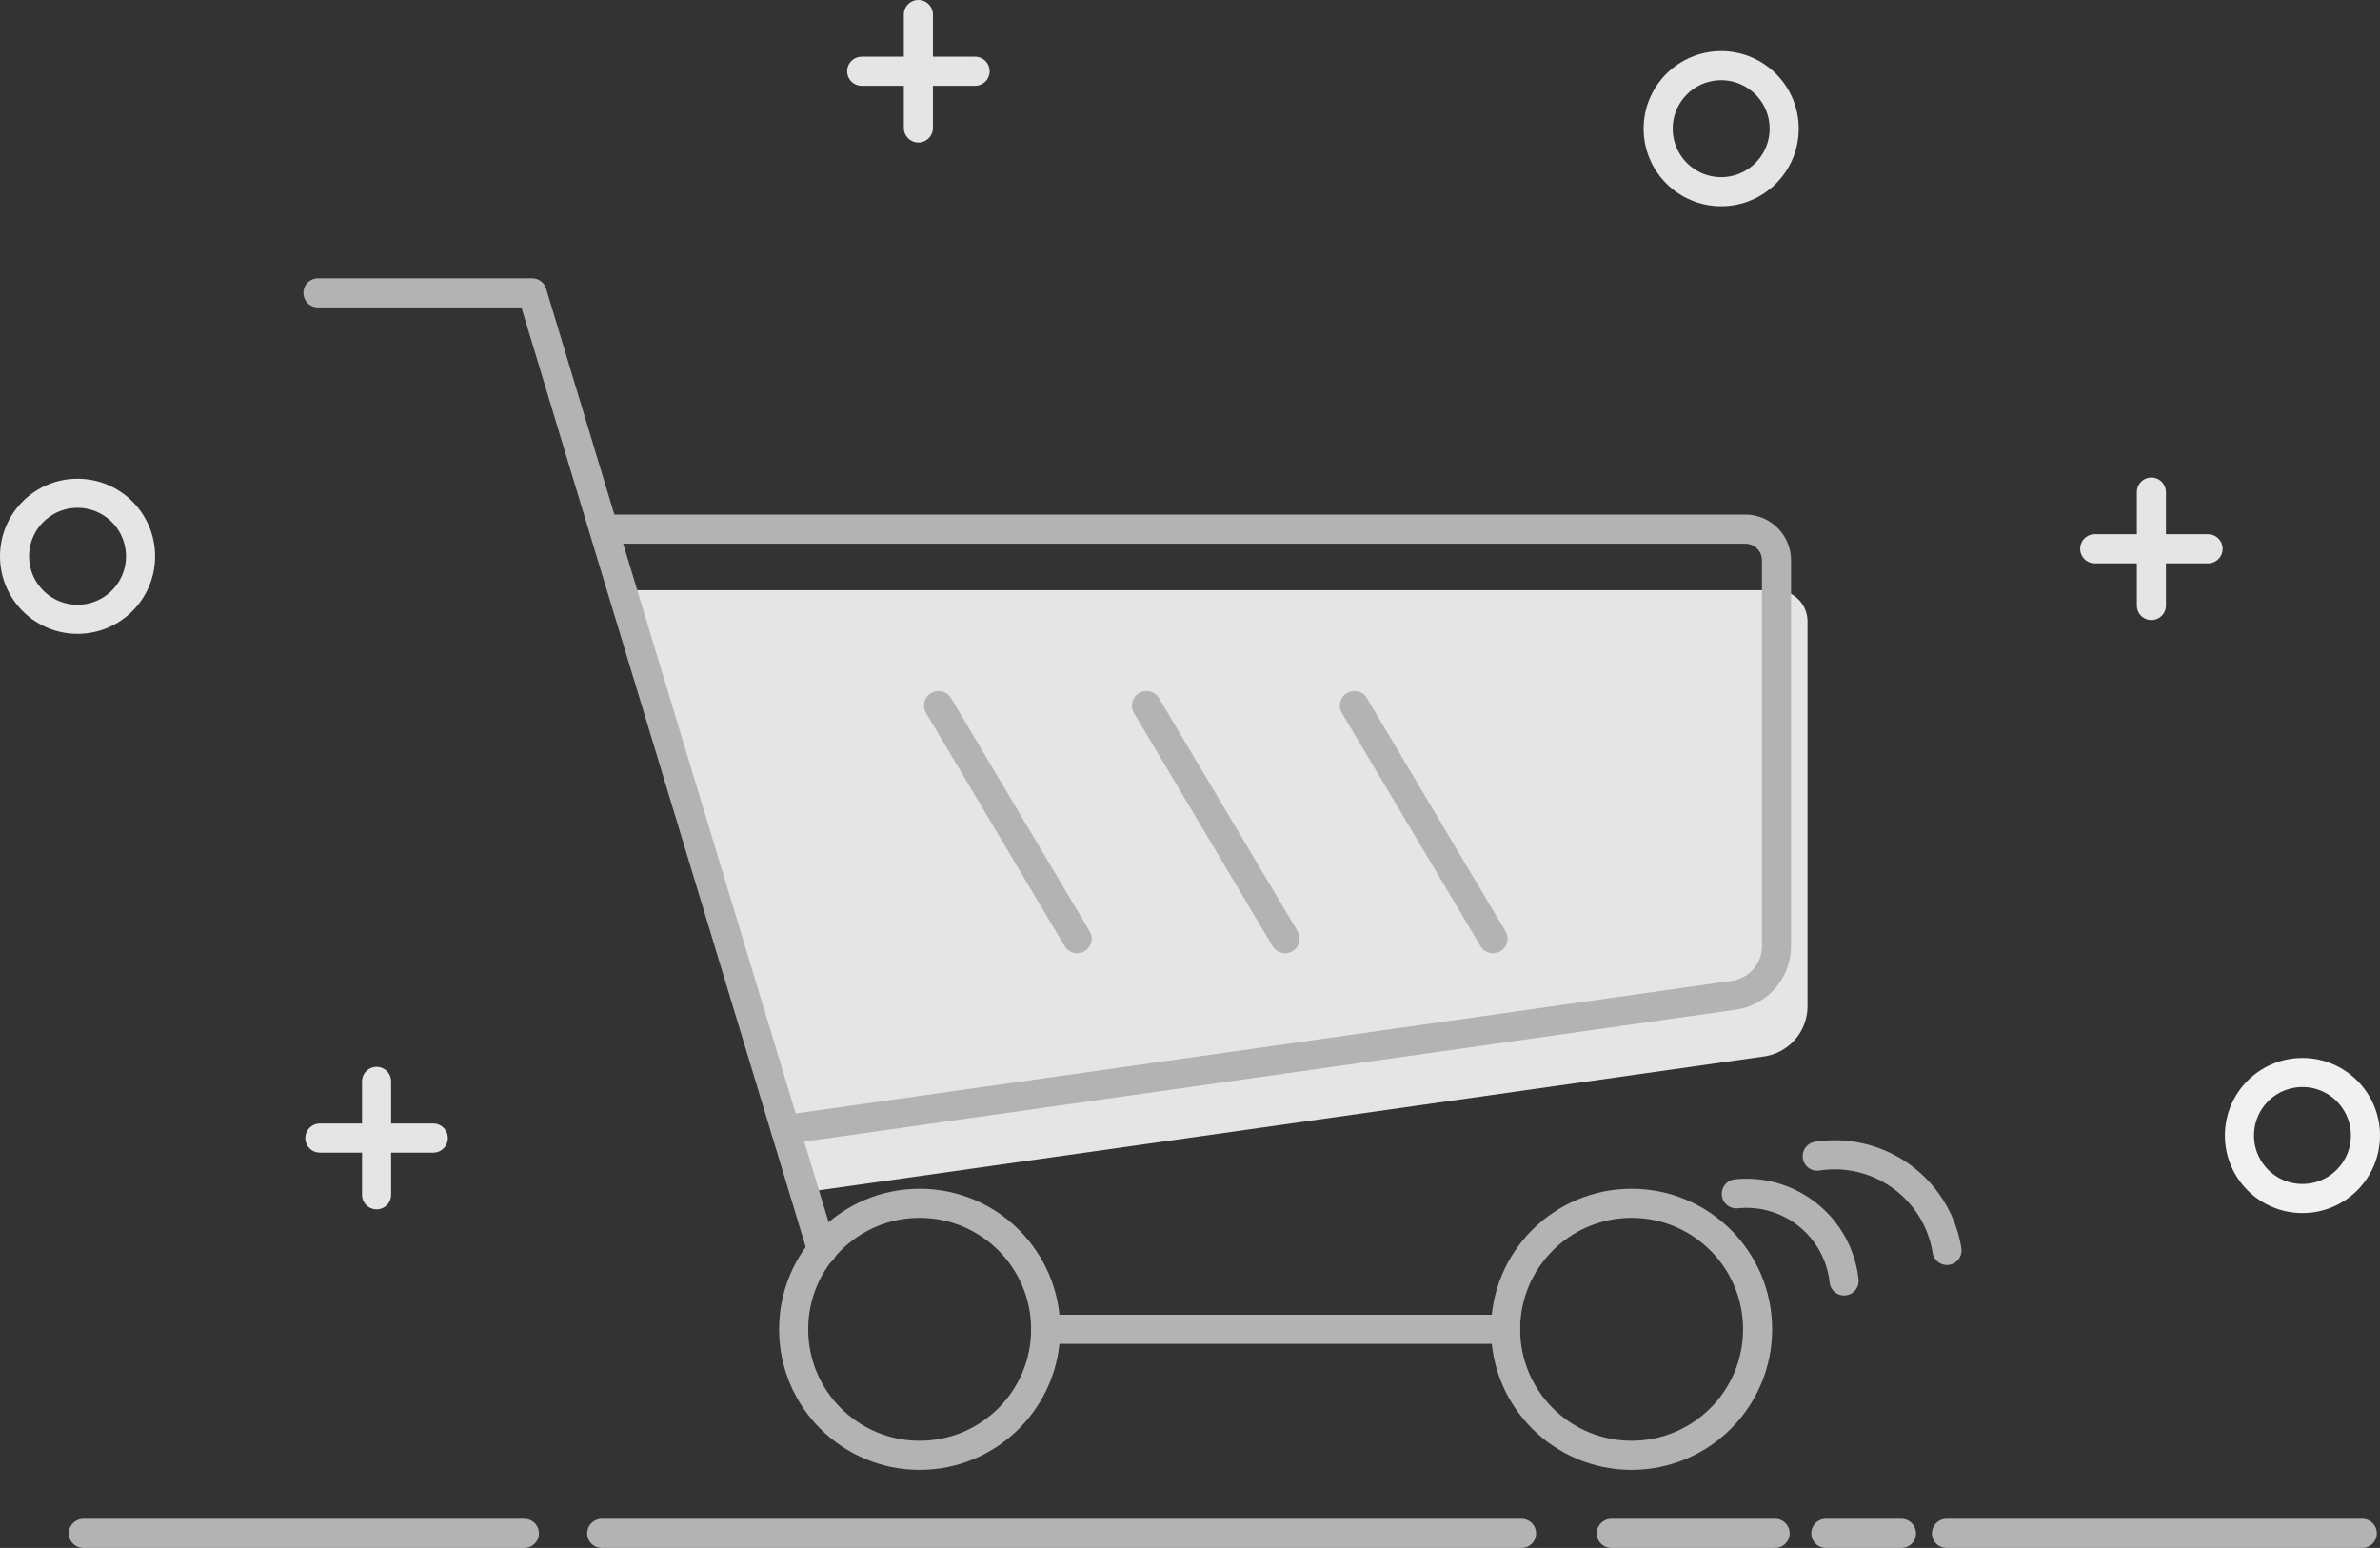 <svg xmlns="http://www.w3.org/2000/svg" width="409" height="266" viewBox="0 0 409 266">
  <rect x="0" y="0" width="409" height="266" fill="#333333" stroke="none"/>
  <g id="组_3484" data-name="组 3484" transform="translate(2.5 2.5)">
    <g id="组_153" data-name="组 153" transform="translate(52.143 47.828)">
      <path id="路径_187" data-name="路径 187" d="M134.574,176.682,297.413,153.62a8.725,8.725,0,0,0,7.471-8.553V78.914A5.361,5.361,0,0,0,299.47,73.5H103.5Z" transform="translate(-48.906 -22.405)" fill="#e5e5e5"/>
      <path id="路径_9" data-name="路径 9" d="M134.574,176.682,297.413,153.62a8.725,8.725,0,0,0,7.471-8.553V78.914A5.361,5.361,0,0,0,299.47,73.5H103.5Z" transform="translate(-54.667 -31.621)" fill="none"/>
      <path id="路径_10" data-name="路径 10" d="M43.5,29.5H80.312L92.547,69.993l37.57,124.078" transform="translate(-43.5 -29.5)" fill="none" stroke="#b3b3b3" stroke-linecap="round" stroke-linejoin="round" stroke-miterlimit="10" stroke-width="5"/>
      <path id="路径_11" data-name="路径 11" d="M272,68" transform="translate(-24.602 -26.316)" fill="none" stroke="#b3b3b3" stroke-miterlimit="10" stroke-width="5"/>
      <path id="路径_12" data-name="路径 12" d="M89,67H284.97a5.361,5.361,0,0,1,5.414,5.414v66.153a8.55,8.55,0,0,1-7.471,8.553L120.074,170.182" transform="translate(-39.737 -26.398)" fill="none" stroke="#b3b3b3" stroke-linecap="round" stroke-linejoin="round" stroke-miterlimit="10" stroke-width="5"/>
      <line id="直线_35" data-name="直线 35" x2="23.82" y2="40.06" transform="translate(106.647 70.917)" fill="none" stroke="#b3b3b3" stroke-linecap="round" stroke-linejoin="round" stroke-miterlimit="10" stroke-width="5"/>
      <line id="直线_36" data-name="直线 36" x2="23.82" y2="40.06" transform="translate(142.376 70.917)" fill="none" stroke="#b3b3b3" stroke-linecap="round" stroke-linejoin="round" stroke-miterlimit="10" stroke-width="5"/>
      <line id="直线_37" data-name="直线 37" x2="23.82" y2="40.06" transform="translate(178.105 70.917)" fill="none" stroke="#b3b3b3" stroke-linecap="round" stroke-linejoin="round" stroke-miterlimit="10" stroke-width="5"/>
      <ellipse id="椭圆_8" data-name="椭圆 8" cx="21.654" cy="21.654" rx="21.654" ry="21.654" transform="translate(81.744 156.451)" fill="none" stroke="#b3b3b3" stroke-linecap="round" stroke-linejoin="round" stroke-miterlimit="10" stroke-width="5"/>
      <ellipse id="椭圆_9" data-name="椭圆 9" cx="21.654" cy="21.654" rx="21.654" ry="21.654" transform="translate(204.09 156.451)" fill="none" stroke="#b3b3b3" stroke-linecap="round" stroke-linejoin="round" stroke-miterlimit="10" stroke-width="5"/>
      <line id="直线_38" data-name="直线 38" x2="79.038" transform="translate(125.053 178.105)" fill="none" stroke="#b3b3b3" stroke-linecap="round" stroke-linejoin="round" stroke-miterlimit="10" stroke-width="5"/>
      <path id="路径_13" data-name="路径 13" d="M0,0A19.546,19.546,0,0,1,19.489,19.489" transform="translate(257.647 148.351) rotate(-9)" fill="none" stroke="#b3b3b3" stroke-linecap="round" stroke-linejoin="round" stroke-miterlimit="10" stroke-width="5"/>
      <path id="路径_14" data-name="路径 14" d="M264.1,172.994a16.883,16.883,0,0,1,18.523,14.969" transform="translate(-20.36 -18.174)" fill="none" stroke="#b3b3b3" stroke-linecap="round" stroke-linejoin="round" stroke-miterlimit="10" stroke-width="5"/>
    </g>
    <ellipse id="椭圆_10" data-name="椭圆 10" cx="10.827" cy="10.827" rx="10.827" ry="10.827" transform="translate(382.346 181.802)" fill="none" stroke="#f1f1f1" stroke-linecap="round" stroke-linejoin="round" stroke-miterlimit="10" stroke-width="5"/>
    <g id="组_155" data-name="组 155" transform="translate(357.471 82.061)">
      <line id="直线_39" data-name="直线 39" x2="19.489" transform="translate(0 9.744)" fill="none" stroke="#e5e5e5" stroke-linecap="round" stroke-linejoin="round" stroke-miterlimit="10" stroke-width="5"/>
      <line id="直线_40" data-name="直线 40" y2="19.489" transform="translate(9.744 0)" fill="none" stroke="#e5e5e5" stroke-linecap="round" stroke-linejoin="round" stroke-miterlimit="10" stroke-width="5"/>
    </g>
    <g id="组_152" data-name="组 152" transform="translate(11.826 261)">
      <line id="直线_41" data-name="直线 41" x2="75.789" stroke-width="5" stroke="#b3b3b3" stroke-linecap="round" stroke-linejoin="round" stroke-miterlimit="10" fill="none"/>
      <line id="直线_42" data-name="直线 42" x2="158.075" transform="translate(89.078)" fill="none" stroke="#b3b3b3" stroke-linecap="round" stroke-linejoin="round" stroke-miterlimit="10" stroke-width="5"/>
      <line id="直线_43" data-name="直线 43" x2="28.15" transform="translate(262.575)" fill="none" stroke="#b3b3b3" stroke-linecap="round" stroke-linejoin="round" stroke-miterlimit="10" stroke-width="5"/>
      <line id="直线_44" data-name="直线 44" x2="12.992" transform="translate(299.441)" fill="none" stroke="#b3b3b3" stroke-linecap="round" stroke-linejoin="round" stroke-miterlimit="10" stroke-width="5"/>
      <line id="直线_45" data-name="直线 45" x2="71.459" transform="translate(320.174)" fill="none" stroke="#b3b3b3" stroke-linecap="round" stroke-linejoin="round" stroke-miterlimit="10" stroke-width="5"/>
    </g>
    <g id="组_156" data-name="组 156" transform="translate(52.47 183.328)">
      <line id="直线_46" data-name="直线 46" x2="19.489" transform="translate(0 9.744)" fill="none" stroke="#e5e5e5" stroke-linecap="round" stroke-linejoin="round" stroke-miterlimit="10" stroke-width="5"/>
      <line id="直线_47" data-name="直线 47" y2="19.489" transform="translate(9.744)" fill="none" stroke="#e5e5e5" stroke-linecap="round" stroke-linejoin="round" stroke-miterlimit="10" stroke-width="5"/>
    </g>
    <ellipse id="椭圆_11" data-name="椭圆 11" cx="10.827" cy="10.827" rx="10.827" ry="10.827" transform="translate(0 82.267)" fill="none" stroke="#e5e5e5" stroke-linecap="round" stroke-linejoin="round" stroke-miterlimit="10" stroke-width="5"/>
    <ellipse id="椭圆_12" data-name="椭圆 12" cx="10.827" cy="10.827" rx="10.827" ry="10.827" transform="translate(282.454 8.785)" fill="none" stroke="#e5e5e5" stroke-linecap="round" stroke-linejoin="round" stroke-miterlimit="10" stroke-width="5"/>
    <g id="组_154" data-name="组 154" transform="translate(145.578)">
      <line id="直线_48" data-name="直线 48" x2="19.489" transform="translate(0 9.745)" fill="none" stroke="#e5e5e5" stroke-linecap="round" stroke-linejoin="round" stroke-miterlimit="10" stroke-width="5"/>
      <line id="直线_49" data-name="直线 49" y2="19.489" transform="translate(9.744)" fill="none" stroke="#e5e5e5" stroke-linecap="round" stroke-linejoin="round" stroke-miterlimit="10" stroke-width="5"/>
    </g>
  </g>
</svg>
